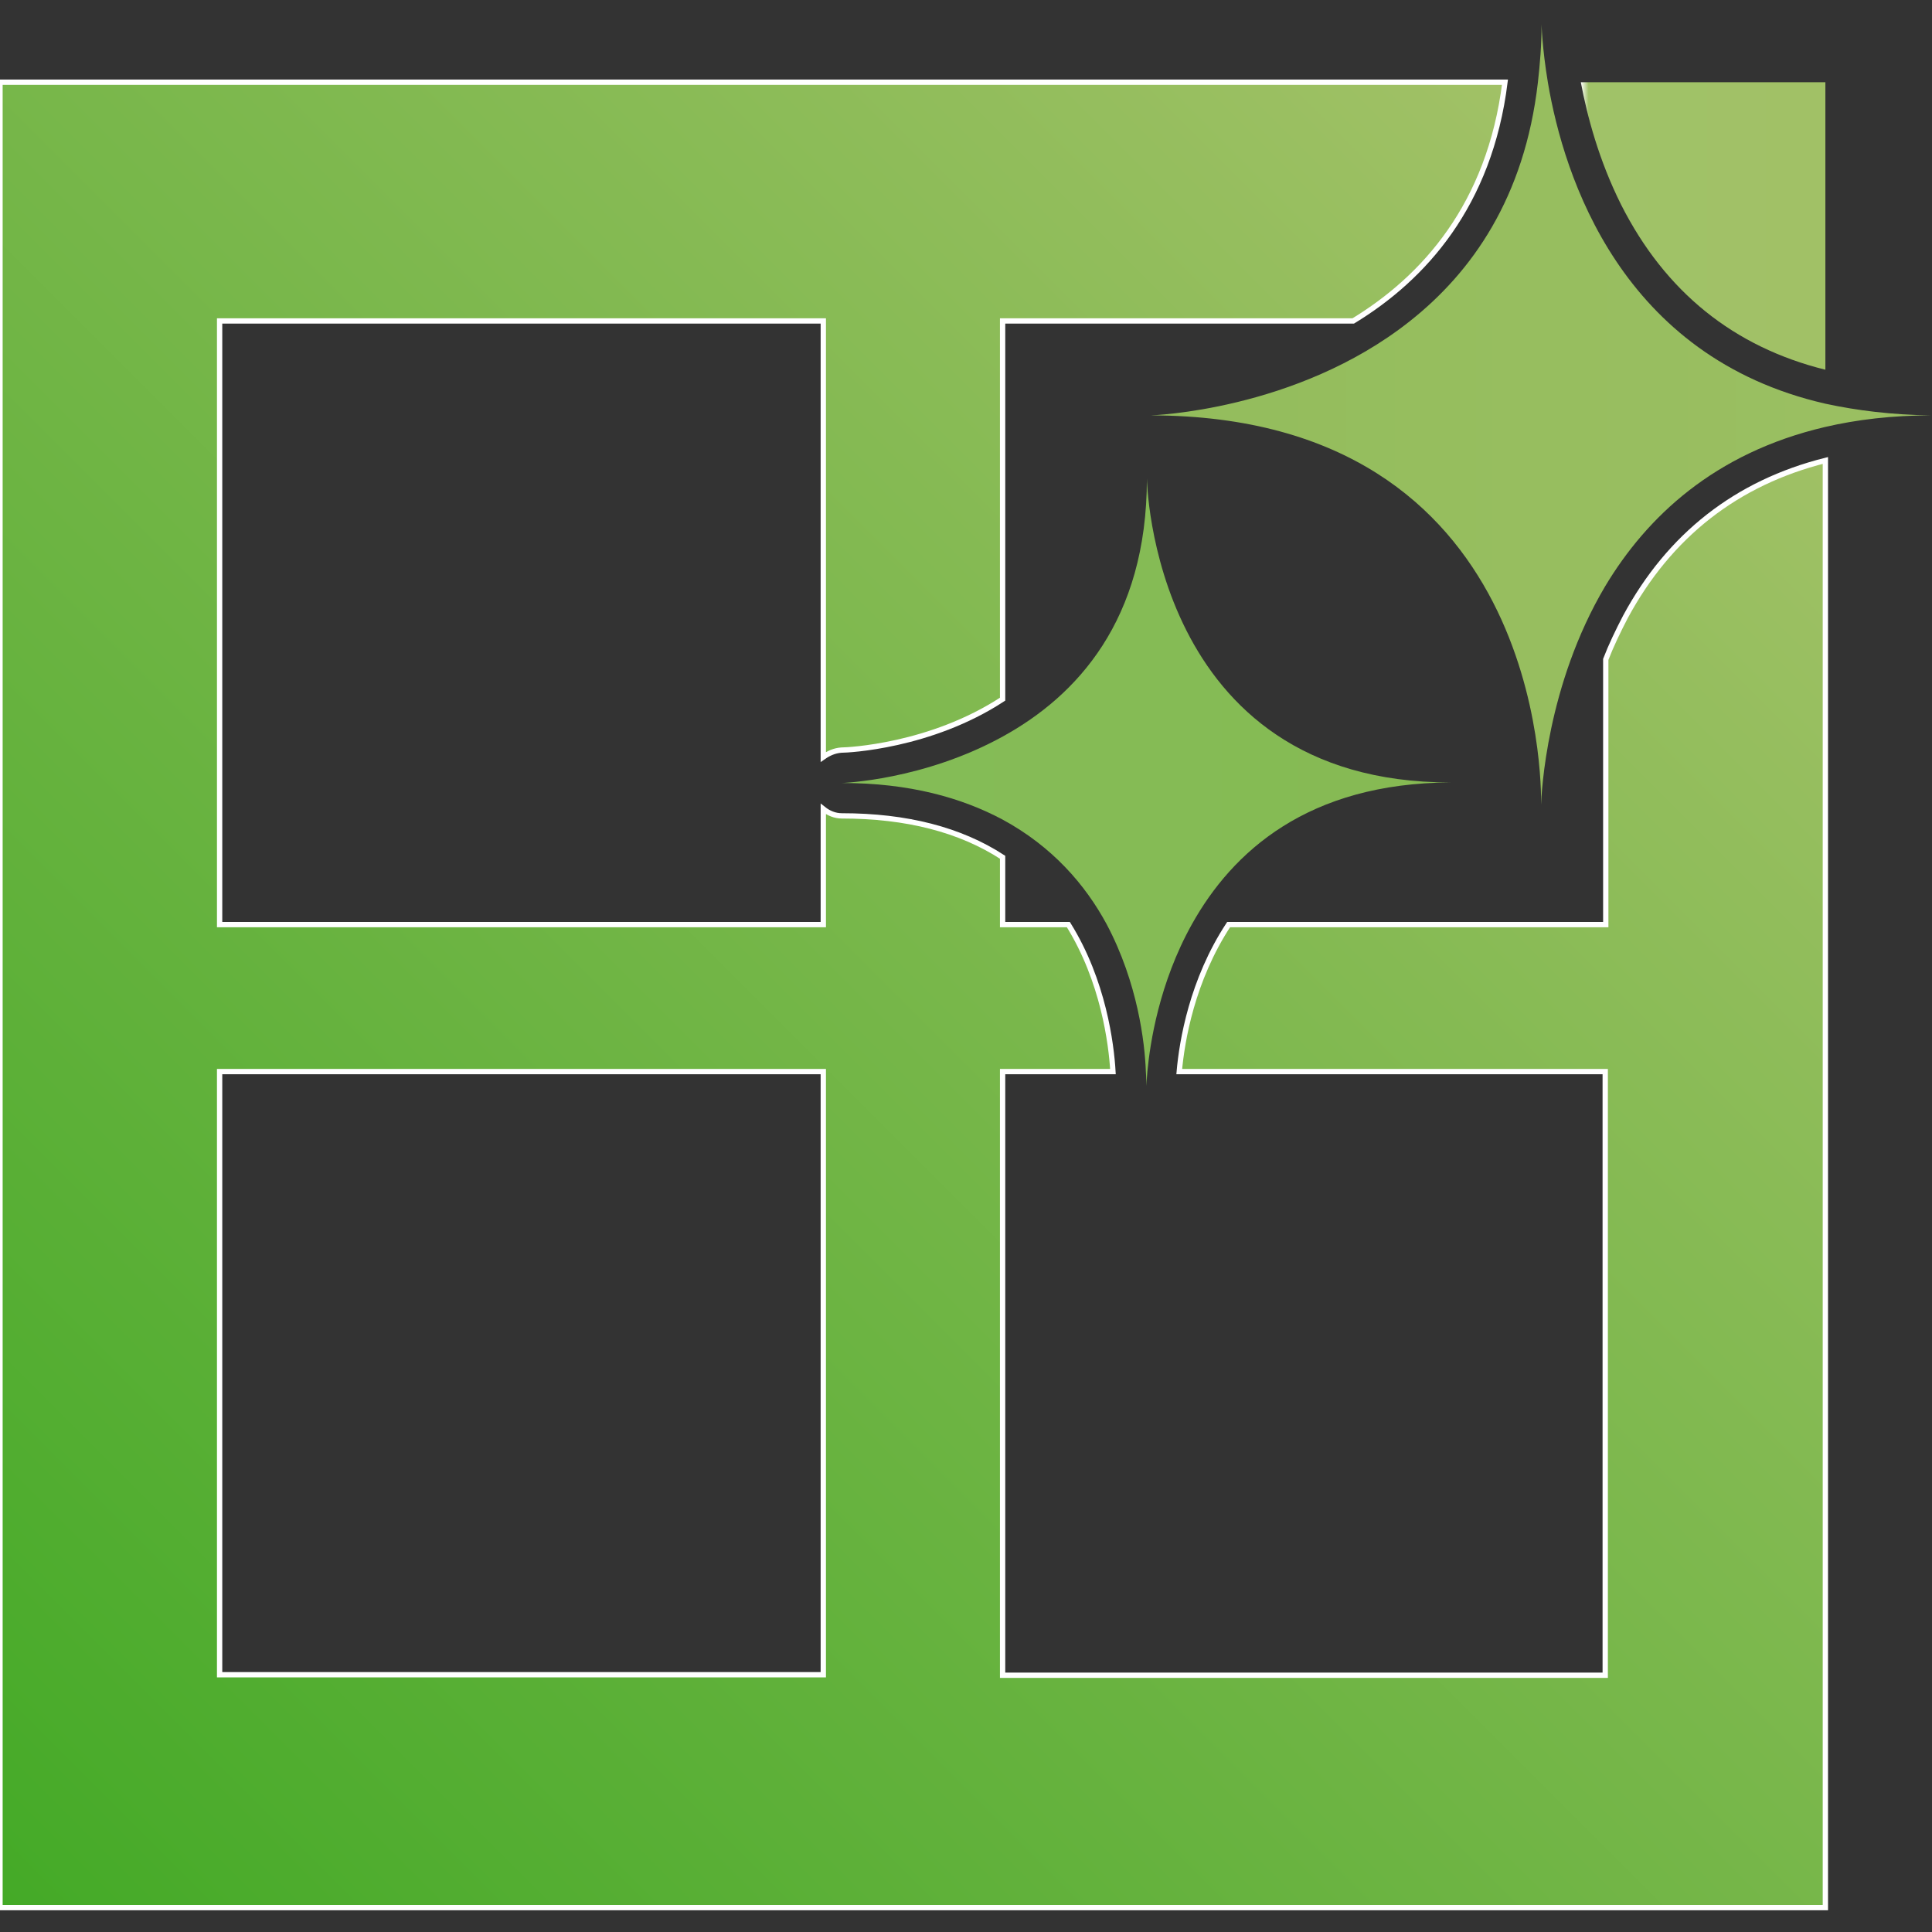 <?xml version="1.0" encoding="utf-8"?>
<!-- Generator: Adobe Illustrator 21.1.0, SVG Export Plug-In . SVG Version: 6.00 Build 0)  -->
<svg version="1.1"
	 id="Capa_1" inkscape:version="0.92.1 r15371" sodipodi:docname="logo.svg" xmlns:cc="http://creativecommons.org/ns#" xmlns:dc="http://purl.org/dc/elements/1.1/" xmlns:inkscape="http://www.inkscape.org/namespaces/inkscape" xmlns:rdf="http://www.w3.org/1999/02/22-rdf-syntax-ns#" xmlns:sodipodi="http://sodipodi.sourceforge.net/DTD/sodipodi-0.dtd" xmlns:svg="http://www.w3.org/2000/svg"
	 xmlns="http://www.w3.org/2000/svg" xmlns:xlink="http://www.w3.org/1999/xlink" x="0px" y="0px" viewBox="0 0 364.2 364.2"
	 style="enable-background:new 0 0 364.2 364.2;" xml:space="preserve">
<rect x="0" y="0" width="364.2" height="364.2" fill="#333333" stroke="none"/>
<style type="text/css">
	.st0{fill:url(#path2_1_);}
	.st1{fill:url(#path4_1_);stroke:#FFFFFF;stroke-miterlimit:10;}
	.st2{fill:url(#path6_1_);}
	.st3{fill:url(#path8_1_);}
</style>
<sodipodi:namedview  bordercolor="#666666" borderopacity="1" gridtolerance="10" guidetolerance="10" id="namedview45" inkscape:current-layer="Capa_1" inkscape:cx="182.1015" inkscape:cy="182.10201" inkscape:pageopacity="0" inkscape:pageshadow="2" inkscape:window-height="480" inkscape:window-maximized="0" inkscape:window-width="743" inkscape:window-x="0" inkscape:window-y="0" inkscape:zoom="0.64798847" objecttolerance="10" pagecolor="#ffffff" showgrid="false">
	</sodipodi:namedview>
<g id="g12">
	<g id="g10">
		<linearGradient id="path2_1_" gradientUnits="userSpaceOnUse" x1="297.994" y1="42.621" x2="344.105" y2="42.621">
			<stop  offset="0" style="stop-color:#FFFFFF"/>
			<stop  offset="3.217822e-02" style="stop-color:#A0C268"/>
			<stop  offset="1" style="stop-color:#A1C166"/>
		</linearGradient>
		<path id="path2" class="st0" d="M344.1,69.7V15.5H298c1.2,6.4,3.4,14.7,7.6,23.1C313.9,55,326.8,65.4,344.1,69.7z"/>
		<linearGradient id="path4_1_" gradientUnits="userSpaceOnUse" x1="9.536743e-07" y1="359.633" x2="313.913" y2="45.72">
			<stop  offset="0" style="stop-color:#44AA27"/>
			<stop  offset="1" style="stop-color:#A1C166"/>
		</linearGradient>
		<path id="path4" class="st1" d="M344.1,86.8c-16.7,4.2-29.4,14.1-37.7,29.5c-1.4,2.7-2.7,5.4-3.7,8v50h-71.1
			c-6.9,10.5-8.8,22-9.3,27.7h80.3v113.8H189V202h20.8c-0.3-5.2-1.8-17.1-8.4-27.7H189v-12.7c-8-5.2-18.1-7.8-30.3-7.8
			c-1.3,0-2.5-0.5-3.5-1.3v21.8H41.4V60.5h113.8v82.2c1-0.7,2.1-1.2,3.4-1.3c1.2,0,16.8-0.7,30.4-9.6V60.5h66.1
			c13.3-8.1,25.7-21.8,28.6-45H0v344.1h344.1L344.1,86.8L344.1,86.8z M155.1,315.7H41.4V202h113.8V315.7z"/>
		<linearGradient id="path6_1_" gradientUnits="userSpaceOnUse" x1="158.698" y1="147.558" x2="273.35" y2="147.558">
			<stop  offset="0" style="stop-color:#84BC57"/>
			<stop  offset="1" style="stop-color:#86BA53"/>
		</linearGradient>
		<path id="path6" class="st2" d="M158.7,147.6c12.8,0,22.6,2.8,30.3,6.9c9.4,5.1,15.6,12.3,19.6,19.7c5.9,11.1,7.2,22.4,7.4,27.7
			c0.1,1.4,0.1,2.5,0.1,2.8c0-0.4,0.1-1.4,0.2-2.8c0.5-5.2,2.2-16.6,8.4-27.7c7.6-13.6,21.8-26.6,48.8-26.7c0,0-0.1,0-0.1,0
			c-56.4,0-57.2-57.3-57.2-57.3c0,26.8-13.3,41-27.1,48.6C174.1,147.1,158.7,147.6,158.7,147.6z"/>
		<linearGradient id="path8_1_" gradientUnits="userSpaceOnUse" x1="216.917" y1="78.114" x2="364.203" y2="78.114">
			<stop  offset="0" style="stop-color:#93BD5C"/>
			<stop  offset="1" style="stop-color:#9BBF62"/>
		</linearGradient>
		<path id="path8" class="st3" d="M344.1,76.1c-38.5-8.8-49.3-42.8-52.3-60.5c-1.1-6.6-1.2-11-1.2-11c0,3.9-0.3,7.5-0.7,11
			c-2.5,21.6-12.4,35.7-24.2,45c-21.4,16.9-48.8,17.7-48.8,17.7c73.8,0.1,73.7,69.2,73.6,73.4c0.1-2.2,1-22.5,12.1-41.2
			c7.8-13,20.5-25.1,41.4-30c6-1.4,12.7-2.2,20.1-2.2c0,0-0.1,0-0.2,0C356.7,78.2,350.1,77.4,344.1,76.1z"/>
	</g>
</g>
<g id="g14">
</g>
<g id="g16">
</g>
<g id="g18">
</g>
<g id="g20">
</g>
<g id="g22">
</g>
<g id="g24">
</g>
<g id="g26">
</g>
<g id="g28">
</g>
<g id="g30">
</g>
<g id="g32">
</g>
<g id="g34">
</g>
<g id="g36">
</g>
<g id="g38">
</g>
<g id="g40">
</g>
<g id="g42">
</g>
</svg>
